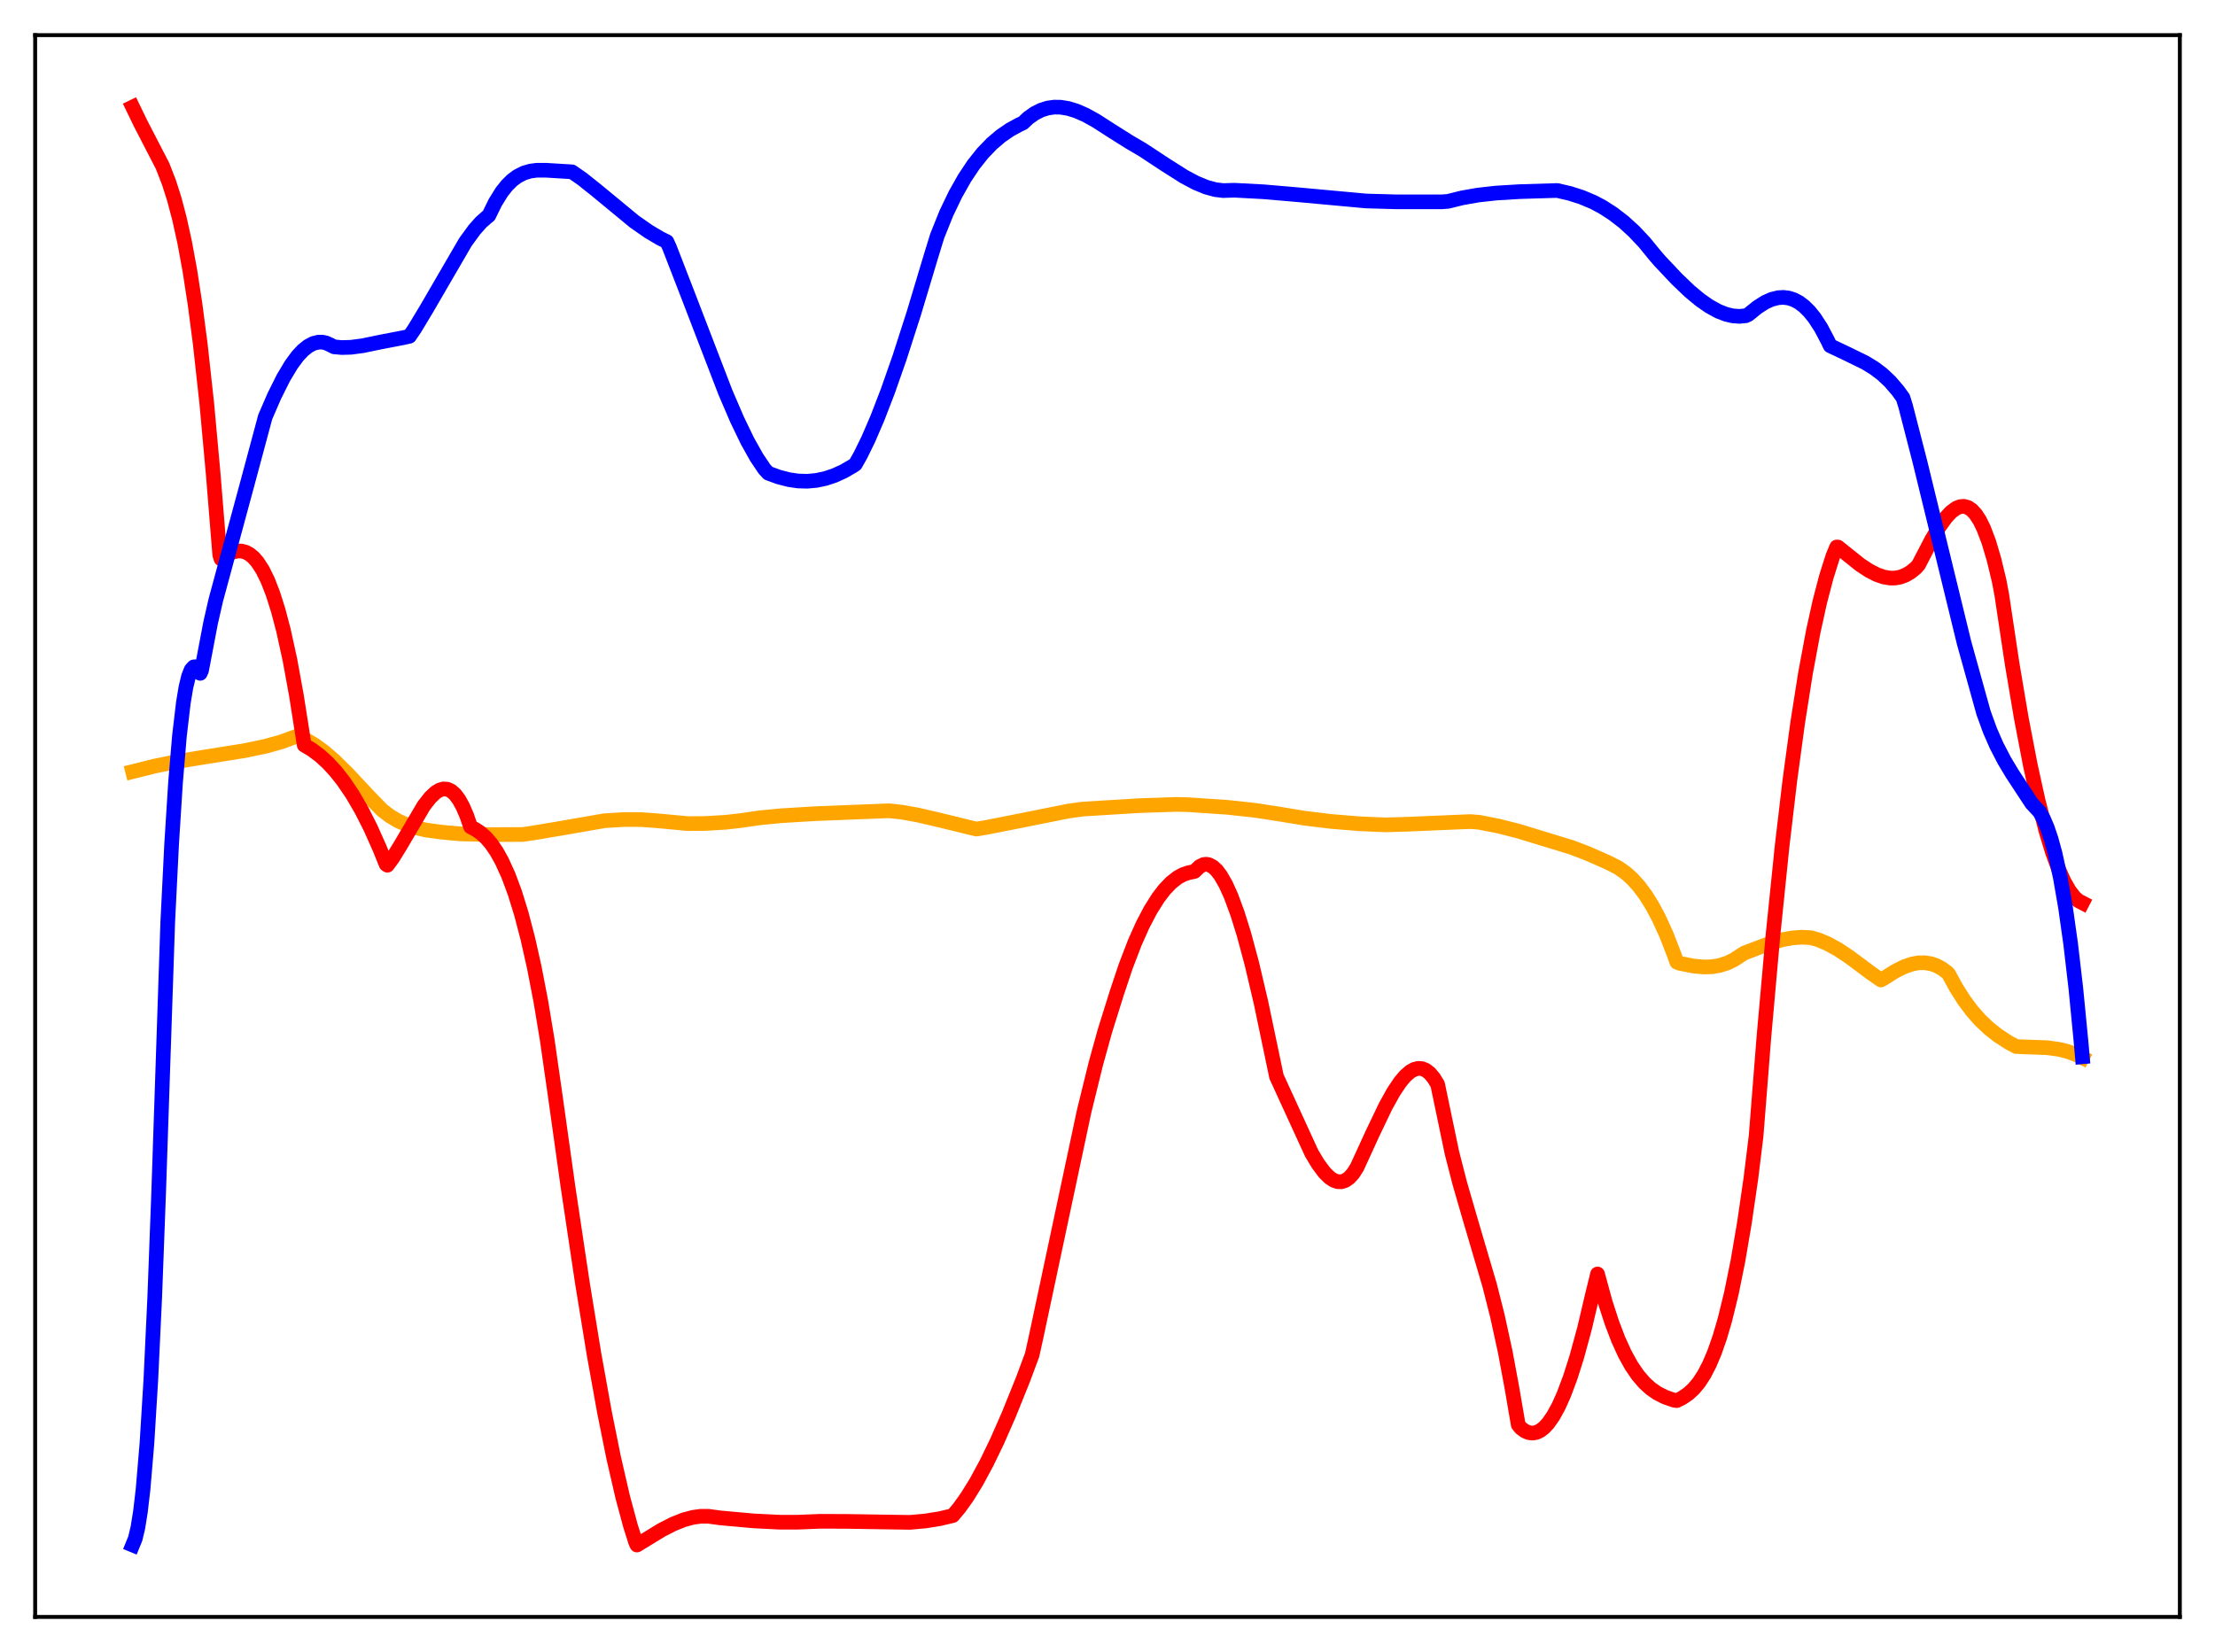 <?xml version="1.0" encoding="utf-8" standalone="no"?>
<!DOCTYPE svg PUBLIC "-//W3C//DTD SVG 1.1//EN"
  "http://www.w3.org/Graphics/SVG/1.1/DTD/svg11.dtd">
<svg xmlns:xlink="http://www.w3.org/1999/xlink" width="453.6pt" height="338.4pt" viewBox="0 0 453.6 338.4" xmlns="http://www.w3.org/2000/svg" version="1.1">
 <defs>
  <style type="text/css">*{stroke-linejoin: round; stroke-linecap: butt}</style>
 </defs>
 <g id="figure_1">
  <g id="patch_1">
   <path d="M 0 338.4 
L 453.6 338.4 
L 453.6 0 
L 0 0 
z
" style="fill: #ffffff"/>
  </g>
  <g id="axes_1">
   <g id="patch_2">
    <path d="M 7.2 331.2 
L 446.4 331.2 
L 446.4 7.2 
L 7.2 7.2 
z
" style="fill: #ffffff"/>
   </g>
   <g id="matplotlib.axis_1"/>
   <g id="matplotlib.axis_2"/>
   <g id="line2d_1">
    <path d="M 27.164 158.049 
L 31.689 156.919 
L 36.48 155.947 
L 42.07 155.035 
L 50.055 153.765 
L 54.314 152.879 
L 57.508 151.994 
L 59.904 151.12 
L 60.703 150.815 
L 61.235 150.941 
L 62.832 151.648 
L 64.429 152.586 
L 66.292 153.937 
L 68.422 155.765 
L 71.084 158.375 
L 75.343 162.939 
L 78.271 165.954 
L 79.868 167.165 
L 81.465 168.124 
L 83.328 168.966 
L 85.191 169.565 
L 87.321 170.027 
L 90.515 170.468 
L 94.241 170.8 
L 100.097 170.955 
L 107.018 170.929 
L 109.148 170.627 
L 115.802 169.502 
L 123.788 168.113 
L 127.78 167.869 
L 131.241 167.876 
L 134.435 168.102 
L 140.823 168.7 
L 144.284 168.684 
L 148.543 168.436 
L 151.737 168.076 
L 155.463 167.528 
L 159.988 167.089 
L 166.909 166.668 
L 182.081 166.072 
L 184.743 166.364 
L 187.937 166.938 
L 192.729 168.057 
L 199.916 169.817 
L 202.045 169.473 
L 207.901 168.316 
L 218.815 166.131 
L 221.743 165.729 
L 233.188 165.028 
L 240.908 164.765 
L 243.303 164.825 
L 251.289 165.362 
L 256.879 165.96 
L 261.67 166.694 
L 267.26 167.613 
L 272.583 168.258 
L 278.439 168.738 
L 283.763 168.964 
L 288.554 168.818 
L 301.065 168.285 
L 302.928 168.433 
L 306.921 169.219 
L 310.913 170.234 
L 321.827 173.568 
L 325.287 174.892 
L 329.28 176.662 
L 331.409 177.736 
L 333.007 178.877 
L 334.337 180.089 
L 335.668 181.574 
L 336.999 183.363 
L 338.33 185.486 
L 339.661 187.97 
L 341.258 191.469 
L 342.855 195.572 
L 343.388 197.072 
L 343.92 197.307 
L 346.848 197.887 
L 348.977 198.074 
L 350.575 198.02 
L 352.172 197.756 
L 353.769 197.242 
L 355.1 196.592 
L 356.431 195.715 
L 357.229 195.208 
L 362.553 193.18 
L 364.948 192.501 
L 367.078 192.11 
L 368.941 191.974 
L 370.804 192.062 
L 372.401 192.515 
L 374.265 193.304 
L 376.394 194.468 
L 378.79 196.065 
L 383.049 199.243 
L 385.178 200.733 
L 385.711 200.455 
L 388.106 198.938 
L 389.969 198.011 
L 391.567 197.463 
L 392.897 197.219 
L 394.228 197.202 
L 395.559 197.436 
L 396.624 197.823 
L 397.689 198.404 
L 398.753 199.192 
L 399.02 199.444 
L 400.617 202.367 
L 402.214 204.88 
L 403.811 207.027 
L 405.408 208.852 
L 407.271 210.632 
L 409.135 212.103 
L 411.264 213.489 
L 412.861 214.357 
L 413.926 214.411 
L 419.249 214.605 
L 421.645 214.937 
L 423.508 215.405 
L 425.372 216.118 
L 426.436 216.66 
L 426.436 216.66 
" clip-path="url(#pe7167c887d)" style="fill: none; stroke: #ffa500; stroke-width: 3; stroke-linecap: square"/>
   </g>
   <g id="line2d_2">
    <path d="M 27.164 21.927 
L 28.761 25.23 
L 33.286 33.984 
L 34.617 37.415 
L 35.681 40.757 
L 36.746 44.783 
L 37.811 49.619 
L 38.876 55.404 
L 39.94 62.299 
L 41.005 70.429 
L 42.336 82.554 
L 43.667 97.164 
L 44.998 113.648 
L 45.264 114.49 
L 46.595 113.574 
L 47.66 113.082 
L 48.724 112.854 
L 49.523 112.883 
L 50.321 113.104 
L 51.12 113.536 
L 51.919 114.198 
L 52.717 115.111 
L 53.782 116.751 
L 54.847 118.92 
L 55.911 121.667 
L 56.976 125.038 
L 58.041 129.082 
L 59.372 135.156 
L 60.703 142.459 
L 62.3 152.623 
L 63.897 153.575 
L 65.494 154.767 
L 67.091 156.216 
L 68.688 157.94 
L 70.285 159.956 
L 72.148 162.7 
L 74.012 165.893 
L 75.875 169.564 
L 77.738 173.739 
L 79.069 177.038 
L 79.335 177.231 
L 80.4 175.782 
L 81.997 173.19 
L 86.788 165.057 
L 88.119 163.35 
L 89.184 162.343 
L 89.983 161.846 
L 90.781 161.604 
L 91.58 161.646 
L 92.378 162.001 
L 93.177 162.699 
L 93.975 163.762 
L 94.774 165.201 
L 95.572 167.057 
L 96.371 169.362 
L 97.436 169.938 
L 98.5 170.661 
L 99.565 171.631 
L 100.63 172.879 
L 101.695 174.441 
L 102.759 176.349 
L 104.09 179.268 
L 105.421 182.841 
L 106.752 187.136 
L 108.083 192.22 
L 109.414 198.155 
L 110.745 205.05 
L 112.076 213.079 
L 113.673 224.232 
L 116.335 243.216 
L 119.263 262.764 
L 121.658 277.443 
L 123.788 289.267 
L 125.651 298.514 
L 127.514 306.613 
L 129.111 312.541 
L 130.176 315.911 
L 130.442 316.473 
L 135.5 313.382 
L 137.895 312.161 
L 140.025 311.312 
L 141.888 310.806 
L 143.485 310.584 
L 145.082 310.586 
L 147.478 310.914 
L 154.399 311.535 
L 159.722 311.802 
L 163.449 311.796 
L 167.974 311.612 
L 173.297 311.632 
L 186.34 311.832 
L 189.535 311.546 
L 192.463 311.075 
L 195.124 310.444 
L 196.455 308.855 
L 198.052 306.617 
L 199.916 303.602 
L 202.045 299.667 
L 204.175 295.263 
L 206.57 289.812 
L 209.498 282.547 
L 211.361 277.543 
L 212.16 273.941 
L 222.009 227.657 
L 224.404 217.915 
L 226.268 211.184 
L 228.663 203.521 
L 230.527 197.933 
L 232.39 193.082 
L 233.987 189.5 
L 235.584 186.441 
L 237.181 183.898 
L 238.512 182.166 
L 239.843 180.783 
L 241.174 179.744 
L 242.239 179.157 
L 243.303 178.786 
L 244.634 178.494 
L 245.699 177.468 
L 246.497 177.084 
L 247.03 177.023 
L 247.562 177.115 
L 248.361 177.53 
L 249.159 178.266 
L 249.958 179.313 
L 251.023 181.168 
L 252.087 183.522 
L 253.418 187.121 
L 254.749 191.395 
L 256.346 197.335 
L 258.209 205.254 
L 260.339 215.413 
L 261.404 220.51 
L 268.591 236.186 
L 269.921 238.413 
L 271.252 240.195 
L 272.317 241.236 
L 273.116 241.76 
L 273.914 242.044 
L 274.713 242.065 
L 275.511 241.804 
L 276.31 241.241 
L 277.108 240.358 
L 277.907 239.092 
L 281.101 232.117 
L 283.763 226.569 
L 285.36 223.69 
L 286.691 221.689 
L 287.756 220.417 
L 288.82 219.486 
L 289.619 219.042 
L 290.417 218.836 
L 291.216 218.89 
L 292.015 219.223 
L 292.813 219.856 
L 293.612 220.813 
L 294.41 222.12 
L 297.338 236.143 
L 298.935 242.362 
L 301.065 249.719 
L 305.057 263.273 
L 306.655 269.578 
L 308.252 276.915 
L 309.583 284.074 
L 310.913 291.83 
L 311.446 292.504 
L 312.244 293.1 
L 313.043 293.45 
L 313.841 293.553 
L 314.64 293.412 
L 315.439 293.029 
L 316.237 292.405 
L 317.036 291.54 
L 318.1 290.015 
L 319.165 288.068 
L 320.23 285.702 
L 321.561 282.159 
L 322.892 277.971 
L 324.489 272.101 
L 326.086 265.319 
L 327.151 260.956 
L 328.748 266.791 
L 330.079 270.903 
L 331.409 274.392 
L 332.74 277.314 
L 334.071 279.725 
L 335.402 281.68 
L 336.733 283.234 
L 338.064 284.445 
L 339.395 285.367 
L 340.992 286.174 
L 342.855 286.821 
L 343.388 286.89 
L 344.452 286.361 
L 345.783 285.451 
L 346.848 284.464 
L 347.913 283.185 
L 348.977 281.553 
L 350.042 279.51 
L 351.107 276.998 
L 352.172 273.956 
L 353.236 270.328 
L 354.567 264.879 
L 355.898 258.308 
L 357.229 250.502 
L 358.56 241.348 
L 359.625 232.68 
L 361.222 212.416 
L 363.085 191.507 
L 364.948 173.329 
L 366.545 159.786 
L 368.143 148.011 
L 369.74 137.892 
L 371.337 129.321 
L 372.668 123.284 
L 373.999 118.185 
L 375.329 113.962 
L 376.128 112.049 
L 376.394 112.052 
L 380.919 115.676 
L 382.783 116.9 
L 384.38 117.712 
L 385.711 118.176 
L 387.041 118.406 
L 388.106 118.4 
L 389.171 118.204 
L 390.236 117.8 
L 391.3 117.171 
L 392.365 116.299 
L 392.897 115.69 
L 395.559 110.57 
L 397.156 107.876 
L 398.487 106.022 
L 399.552 104.875 
L 400.617 104.089 
L 401.415 103.772 
L 402.214 103.715 
L 403.012 103.943 
L 403.811 104.48 
L 404.609 105.352 
L 405.408 106.582 
L 406.207 108.196 
L 407.271 110.99 
L 408.336 114.572 
L 409.401 119.002 
L 409.933 121.832 
L 412.063 136.014 
L 413.926 147.054 
L 415.789 156.766 
L 417.386 164.003 
L 418.983 170.214 
L 420.314 174.587 
L 421.645 178.217 
L 422.71 180.577 
L 423.775 182.446 
L 424.839 183.818 
L 425.638 184.516 
L 426.436 184.929 
L 426.436 184.929 
" clip-path="url(#pe7167c887d)" style="fill: none; stroke: #ff0000; stroke-width: 3; stroke-linecap: square"/>
   </g>
   <g id="line2d_3">
    <path d="M 27.164 316.473 
L 27.696 315.176 
L 28.228 312.947 
L 28.761 309.633 
L 29.293 305.087 
L 30.092 295.633 
L 30.89 282.624 
L 31.689 265.65 
L 32.487 244.359 
L 34.351 188.907 
L 35.149 172.868 
L 35.948 160.269 
L 36.746 150.753 
L 37.545 143.963 
L 38.077 140.774 
L 38.609 138.553 
L 39.142 137.193 
L 39.674 136.603 
L 39.94 136.569 
L 40.207 136.695 
L 40.739 137.382 
L 41.005 137.923 
L 41.271 137.343 
L 43.135 127.543 
L 44.199 122.893 
L 50.588 99.288 
L 54.314 85.413 
L 56.177 81.113 
L 58.041 77.384 
L 59.638 74.712 
L 60.969 72.908 
L 62.033 71.772 
L 63.098 70.913 
L 64.163 70.346 
L 65.228 70.079 
L 66.026 70.083 
L 66.825 70.265 
L 67.623 70.632 
L 68.422 71.046 
L 70.019 71.187 
L 71.882 71.134 
L 74.278 70.816 
L 78.004 70.045 
L 82.529 69.177 
L 83.86 68.877 
L 84.925 67.308 
L 87.321 63.332 
L 95.306 49.59 
L 97.169 47.039 
L 98.5 45.54 
L 99.831 44.363 
L 100.097 44.171 
L 101.428 41.455 
L 102.759 39.312 
L 103.824 37.968 
L 104.889 36.916 
L 105.953 36.121 
L 107.284 35.44 
L 108.615 35.044 
L 109.946 34.87 
L 111.809 34.871 
L 117.133 35.196 
L 119.263 36.676 
L 122.191 39.014 
L 129.91 45.385 
L 132.838 47.428 
L 135.233 48.843 
L 136.564 49.499 
L 137.097 50.665 
L 140.823 60.285 
L 148.543 80.347 
L 150.938 85.922 
L 153.068 90.337 
L 154.931 93.665 
L 156.528 96.047 
L 157.327 96.926 
L 159.456 97.705 
L 161.585 98.254 
L 163.449 98.524 
L 165.312 98.576 
L 167.175 98.408 
L 169.039 98.013 
L 170.902 97.391 
L 172.765 96.54 
L 174.628 95.462 
L 175.161 95.112 
L 176.225 93.227 
L 177.823 89.961 
L 179.686 85.634 
L 181.815 80.115 
L 184.211 73.276 
L 187.139 64.178 
L 190.599 52.66 
L 191.93 48.334 
L 193.793 43.694 
L 195.657 39.815 
L 197.52 36.506 
L 199.383 33.71 
L 201.247 31.369 
L 203.11 29.431 
L 204.973 27.845 
L 206.836 26.567 
L 208.7 25.552 
L 209.498 25.179 
L 210.563 24.172 
L 211.894 23.222 
L 213.225 22.549 
L 214.556 22.131 
L 215.887 21.942 
L 217.217 21.962 
L 218.815 22.228 
L 220.412 22.721 
L 222.275 23.534 
L 224.404 24.709 
L 227.599 26.764 
L 231.325 29.113 
L 233.987 30.671 
L 238.512 33.655 
L 242.505 36.186 
L 244.9 37.46 
L 247.03 38.337 
L 248.893 38.843 
L 250.49 39.039 
L 252.087 38.985 
L 252.886 38.971 
L 258.742 39.281 
L 265.663 39.875 
L 279.77 41.17 
L 286.159 41.349 
L 295.209 41.348 
L 296.54 41.246 
L 299.468 40.521 
L 302.662 39.961 
L 306.388 39.545 
L 311.18 39.255 
L 318.899 39.019 
L 321.561 39.641 
L 323.956 40.415 
L 326.352 41.426 
L 328.215 42.423 
L 330.345 43.797 
L 332.474 45.438 
L 334.604 47.376 
L 336.733 49.635 
L 338.863 52.243 
L 339.927 53.475 
L 343.388 57.143 
L 346.049 59.685 
L 348.179 61.45 
L 350.042 62.748 
L 351.905 63.769 
L 353.503 64.386 
L 354.833 64.698 
L 356.164 64.801 
L 357.495 64.679 
L 358.028 64.436 
L 359.891 62.928 
L 361.488 61.909 
L 362.819 61.315 
L 364.15 60.98 
L 365.215 60.915 
L 366.279 61.046 
L 367.344 61.387 
L 368.409 61.952 
L 369.473 62.756 
L 370.538 63.812 
L 371.603 65.136 
L 372.934 67.191 
L 374.265 69.718 
L 374.797 70.823 
L 378.257 72.465 
L 381.984 74.289 
L 383.847 75.434 
L 385.444 76.645 
L 387.041 78.141 
L 388.639 79.996 
L 389.703 81.467 
L 390.236 83.172 
L 393.164 94.546 
L 402.214 131.663 
L 406.207 146.02 
L 407.537 149.672 
L 408.868 152.714 
L 410.465 155.796 
L 412.063 158.463 
L 416.055 164.546 
L 417.652 166.263 
L 418.451 167.667 
L 419.249 169.522 
L 420.048 171.888 
L 420.847 174.81 
L 421.911 179.679 
L 422.976 185.798 
L 424.041 193.335 
L 425.105 202.476 
L 426.17 213.423 
L 426.436 216.467 
L 426.436 216.467 
" clip-path="url(#pe7167c887d)" style="fill: none; stroke: #0000ff; stroke-width: 3; stroke-linecap: square"/>
   </g>
   <g id="patch_3">
    <path d="M 7.2 331.2 
L 7.2 7.2 
" style="fill: none; stroke: #000000; stroke-width: 0.8; stroke-linejoin: miter; stroke-linecap: square"/>
   </g>
   <g id="patch_4">
    <path d="M 446.4 331.2 
L 446.4 7.2 
" style="fill: none; stroke: #000000; stroke-width: 0.8; stroke-linejoin: miter; stroke-linecap: square"/>
   </g>
   <g id="patch_5">
    <path d="M 7.2 331.2 
L 446.4 331.2 
" style="fill: none; stroke: #000000; stroke-width: 0.8; stroke-linejoin: miter; stroke-linecap: square"/>
   </g>
   <g id="patch_6">
    <path d="M 7.2 7.2 
L 446.4 7.2 
" style="fill: none; stroke: #000000; stroke-width: 0.8; stroke-linejoin: miter; stroke-linecap: square"/>
   </g>
  </g>
 </g>
 <defs>
  <clipPath id="pe7167c887d">
   <rect x="7.2" y="7.2" width="439.2" height="324"/>
  </clipPath>
 </defs>
</svg>
